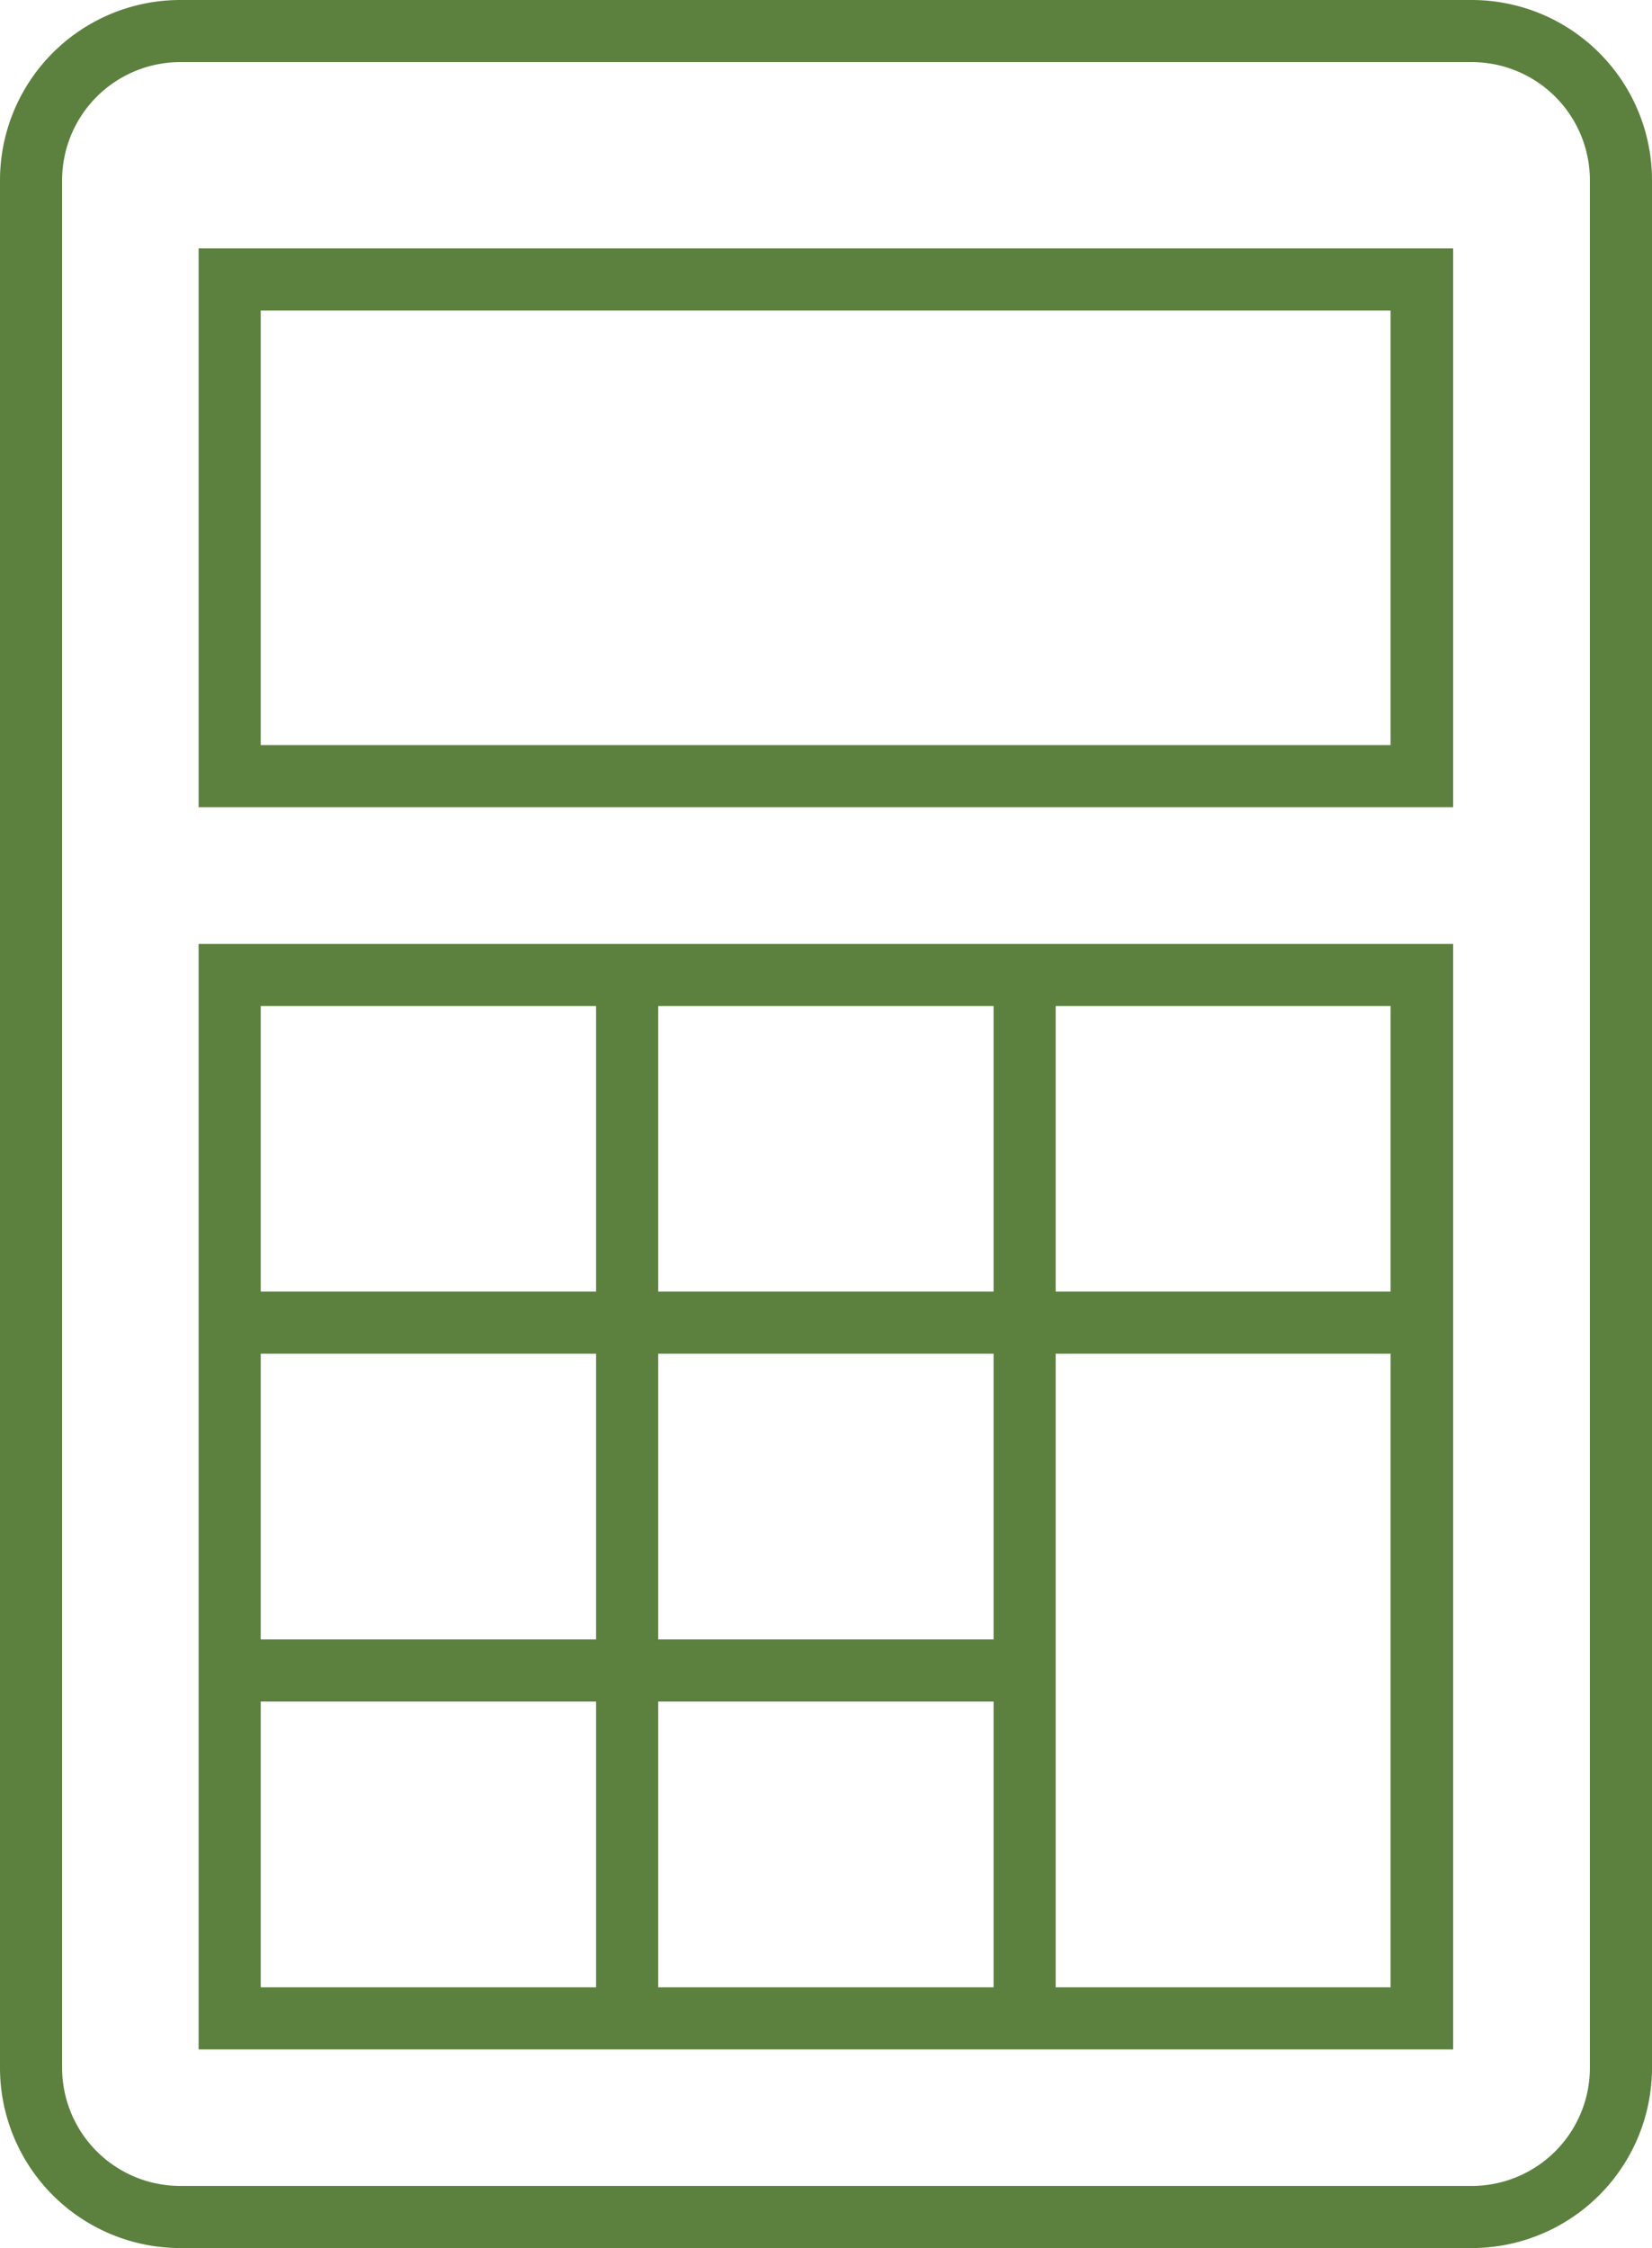 <svg xmlns="http://www.w3.org/2000/svg" width="71.28" height="97" viewBox="0 0 71.28 97"><path d="M63.51,97H7.77A7.78,7.78,0,0,1,0,89.23V7.77A7.78,7.78,0,0,1,7.77,0H63.51a7.78,7.78,0,0,1,7.77,7.77V89.23A7.78,7.78,0,0,1,63.51,97ZM7.77,2.68A5.1,5.1,0,0,0,2.68,7.77V89.23a5.1,5.1,0,0,0,5.09,5.09H63.51a5.1,5.1,0,0,0,5.09-5.09V7.77a5.1,5.1,0,0,0-5.09-5.09Z" fill="#5c813e"/><path d="M62.7,88.43H8.57V40.73H62.7ZM11.25,85.75H60V43.41H11.25Z" fill="#5c813e"/><path d="M62.7,34.83H8.57V10.72H62.7ZM11.25,32.15H60V13.4H11.25Z" fill="#5c813e"/><rect x="25.72" y="42.07" width="2.68" height="45.02" fill="#5c813e"/><rect x="42.87" y="42.07" width="2.68" height="45.02" fill="#5c813e"/><rect x="9.91" y="55.73" width="51.45" height="2.68" fill="#5c813e"/><rect x="9.91" y="70.74" width="34.3" height="2.68" fill="#5c813e"/></svg>

